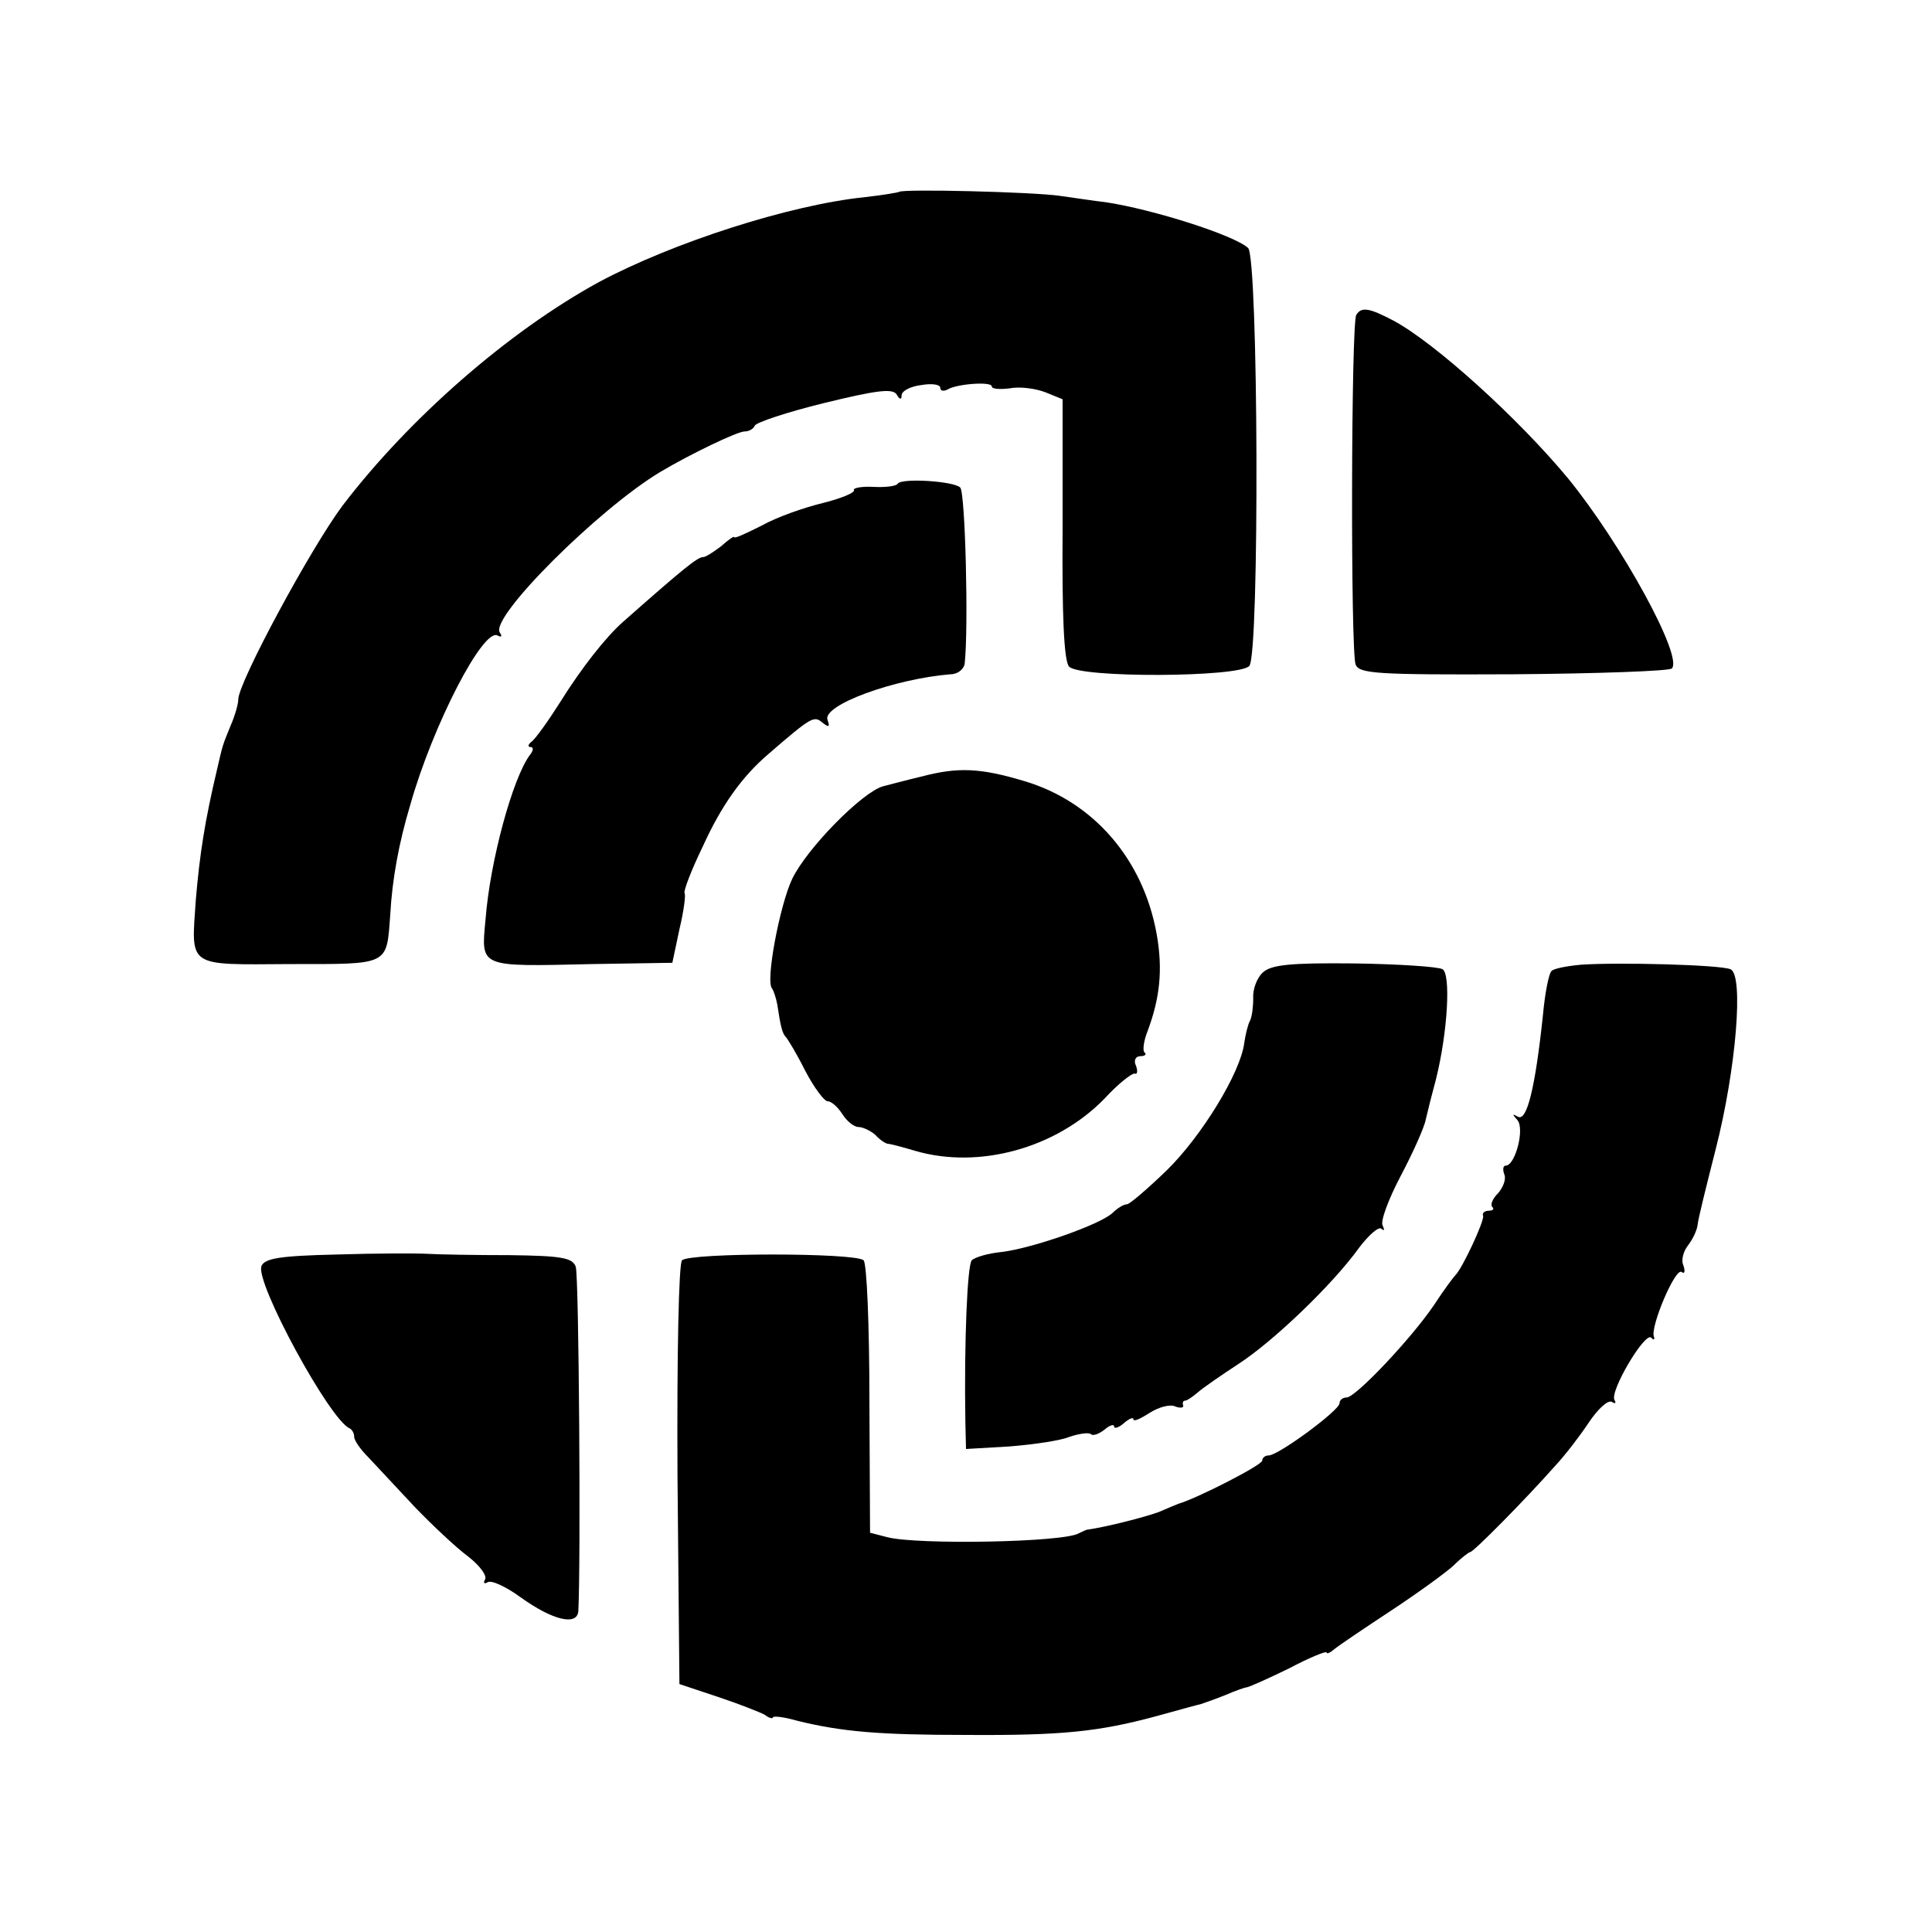 <?xml version="1.0" standalone="no"?>
<!DOCTYPE svg PUBLIC "-//W3C//DTD SVG 20010904//EN"
 "http://www.w3.org/TR/2001/REC-SVG-20010904/DTD/svg10.dtd">
<svg version="1.0" xmlns="http://www.w3.org/2000/svg"
 width="300pt" height="300pt" viewBox="0 0 300 300"
 preserveAspectRatio="xMidYMid meet">
<g transform="translate(0,300) scale(0.1,-0.1)"
fill="#000000" stroke="none">
<path d="M1396 2702 c-2 -1 -25 -5 -52 -8 -118 -12 -300 -71 -414 -132 -141
-77 -295 -212 -398 -347 -50 -67 -162 -275 -162 -301 0 -7 -5 -25 -12 -41 -13
-32 -12 -29 -21 -68 -19 -80 -27 -132 -33 -203 -7 -105 -15 -100 146 -99 156
0 150 -3 156 77 3 54 13 110 31 170 35 124 114 277 136 263 6 -3 7 -1 3 5 -15
24 154 192 249 249 47 28 120 63 131 63 7 0 14 4 16 9 2 5 50 21 107 35 82 20
106 23 113 14 5 -9 8 -9 8 -2 0 7 14 14 30 16 17 3 30 1 30 -4 0 -5 5 -6 11
-3 14 9 69 13 69 5 0 -4 12 -5 28 -3 15 3 39 0 55 -6 l27 -11 0 -201 c-1 -133
2 -205 10 -214 15 -18 265 -17 280 1 16 19 14 635 -2 649 -22 20 -148 60 -221
71 -18 2 -50 7 -72 10 -43 6 -245 11 -249 6z"/>
<path d="M2106 2511 c-8 -13 -9 -522 -1 -543 6 -14 31 -16 245 -15 131 1 242
5 246 9 18 18 -78 193 -161 295 -77 93 -206 210 -271 245 -38 20 -50 22 -58 9z"/>
<path d="M1394 2249 c-2 -4 -19 -6 -38 -5 -19 1 -32 -2 -30 -5 2 -4 -20 -13
-48 -20 -29 -7 -72 -22 -95 -35 -24 -12 -43 -21 -43 -18 0 2 -9 -4 -20 -14
-12 -9 -24 -17 -28 -17 -9 0 -31 -18 -125 -101 -26 -23 -64 -71 -97 -124 -19
-30 -39 -58 -45 -62 -5 -4 -6 -8 -1 -8 5 0 4 -6 -1 -12 -27 -36 -62 -165 -69
-255 -7 -76 -12 -74 165 -70 l125 2 11 52 c7 29 10 54 8 56 -2 3 10 35 28 72
29 64 61 109 102 144 67 58 71 60 84 49 10 -8 12 -7 8 4 -9 23 104 64 191 71
11 0 21 8 22 17 6 55 1 265 -7 273 -10 10 -91 15 -97 6z"/>
<path d="M1430 1794 c-25 -6 -51 -13 -59 -15 -32 -9 -118 -96 -141 -144 -19
-40 -42 -160 -31 -170 2 -3 6 -14 8 -25 5 -34 8 -45 13 -50 3 -3 17 -26 30
-52 14 -27 30 -48 35 -48 6 0 16 -9 23 -20 7 -11 18 -20 25 -20 7 0 19 -6 26
-12 6 -7 15 -13 19 -14 4 0 23 -5 43 -11 99 -29 219 4 294 81 21 23 43 40 47
39 4 -2 5 4 2 12 -4 8 -1 15 7 15 7 0 10 3 6 6 -3 3 -1 18 5 33 19 51 24 95
14 151 -21 116 -98 205 -205 237 -70 21 -104 22 -161 7z"/>
<path d="M1961 1490 c-9 -8 -16 -26 -15 -40 0 -14 -2 -29 -5 -35 -3 -5 -7 -21
-9 -35 -6 -46 -66 -144 -120 -197 -30 -29 -58 -53 -62 -53 -5 0 -15 -6 -22
-13 -18 -18 -124 -55 -172 -61 -21 -2 -42 -8 -47 -13 -7 -7 -12 -128 -10 -250
l1 -43 68 4 c37 3 79 9 93 15 15 5 30 7 33 4 3 -3 12 0 21 7 8 7 15 9 15 5 0
-4 7 -2 15 5 8 7 15 10 15 6 0 -4 11 1 25 10 14 9 32 14 40 10 8 -3 14 -2 12
2 -1 4 0 7 3 7 3 0 12 6 20 13 8 7 37 27 63 44 54 35 146 123 187 180 15 20
31 34 35 30 5 -4 5 -2 2 5 -4 6 9 41 28 77 19 36 37 76 39 88 3 13 10 41 16
63 18 73 23 162 10 170 -7 4 -69 8 -138 9 -98 1 -128 -2 -141 -14z"/>
<path d="M2455 1502 c-22 -2 -43 -6 -46 -10 -4 -4 -10 -34 -13 -67 -12 -114
-25 -167 -39 -159 -9 5 -9 4 -1 -5 12 -13 -3 -71 -18 -71 -4 0 -5 -6 -2 -14 3
-7 -2 -20 -10 -29 -8 -8 -12 -17 -9 -21 4 -3 1 -6 -5 -6 -7 0 -11 -4 -9 -8 2
-8 -32 -81 -43 -92 -3 -3 -18 -23 -33 -46 -35 -52 -122 -144 -136 -144 -6 0
-11 -4 -11 -9 0 -11 -95 -81 -110 -81 -6 0 -10 -4 -10 -8 0 -7 -102 -59 -130
-67 -3 -1 -17 -7 -31 -13 -22 -8 -81 -23 -109 -27 -3 0 -9 -3 -15 -6 -24 -14
-250 -18 -297 -6 l-27 7 -1 207 c0 114 -4 211 -9 216 -12 12 -270 12 -282 0
-5 -5 -8 -144 -7 -334 l3 -324 60 -20 c33 -11 66 -24 73 -28 6 -5 12 -6 12 -4
0 3 17 1 38 -5 69 -17 127 -22 262 -22 149 -1 206 5 295 29 33 9 65 18 70 19
6 2 23 8 38 14 16 7 31 12 33 12 3 0 32 13 65 29 32 17 59 28 59 25 0 -3 6 0
13 6 6 5 46 32 87 59 41 27 85 59 97 70 12 12 24 21 26 21 5 0 86 82 132 134
15 16 38 46 52 67 14 21 30 36 36 32 5 -3 7 -2 4 3 -8 13 47 106 57 97 4 -5 6
-3 4 2 -5 16 33 106 43 100 5 -4 6 1 3 10 -4 8 0 22 7 31 7 9 14 23 15 32 1
10 14 62 28 117 32 125 44 272 23 280 -17 7 -175 11 -232 7z"/>
<path d="M523 1052 c-89 -2 -112 -6 -117 -18 -10 -25 106 -239 137 -252 4 -2
7 -8 7 -13 0 -6 10 -20 23 -33 12 -13 44 -47 71 -76 27 -28 64 -63 83 -77 18
-14 30 -30 26 -36 -3 -5 -1 -7 4 -4 6 4 29 -7 51 -23 50 -36 88 -45 90 -22 4
72 1 522 -4 535 -5 14 -22 17 -103 18 -53 0 -109 1 -126 2 -16 1 -80 1 -142
-1z"/>
</g>
</svg>
